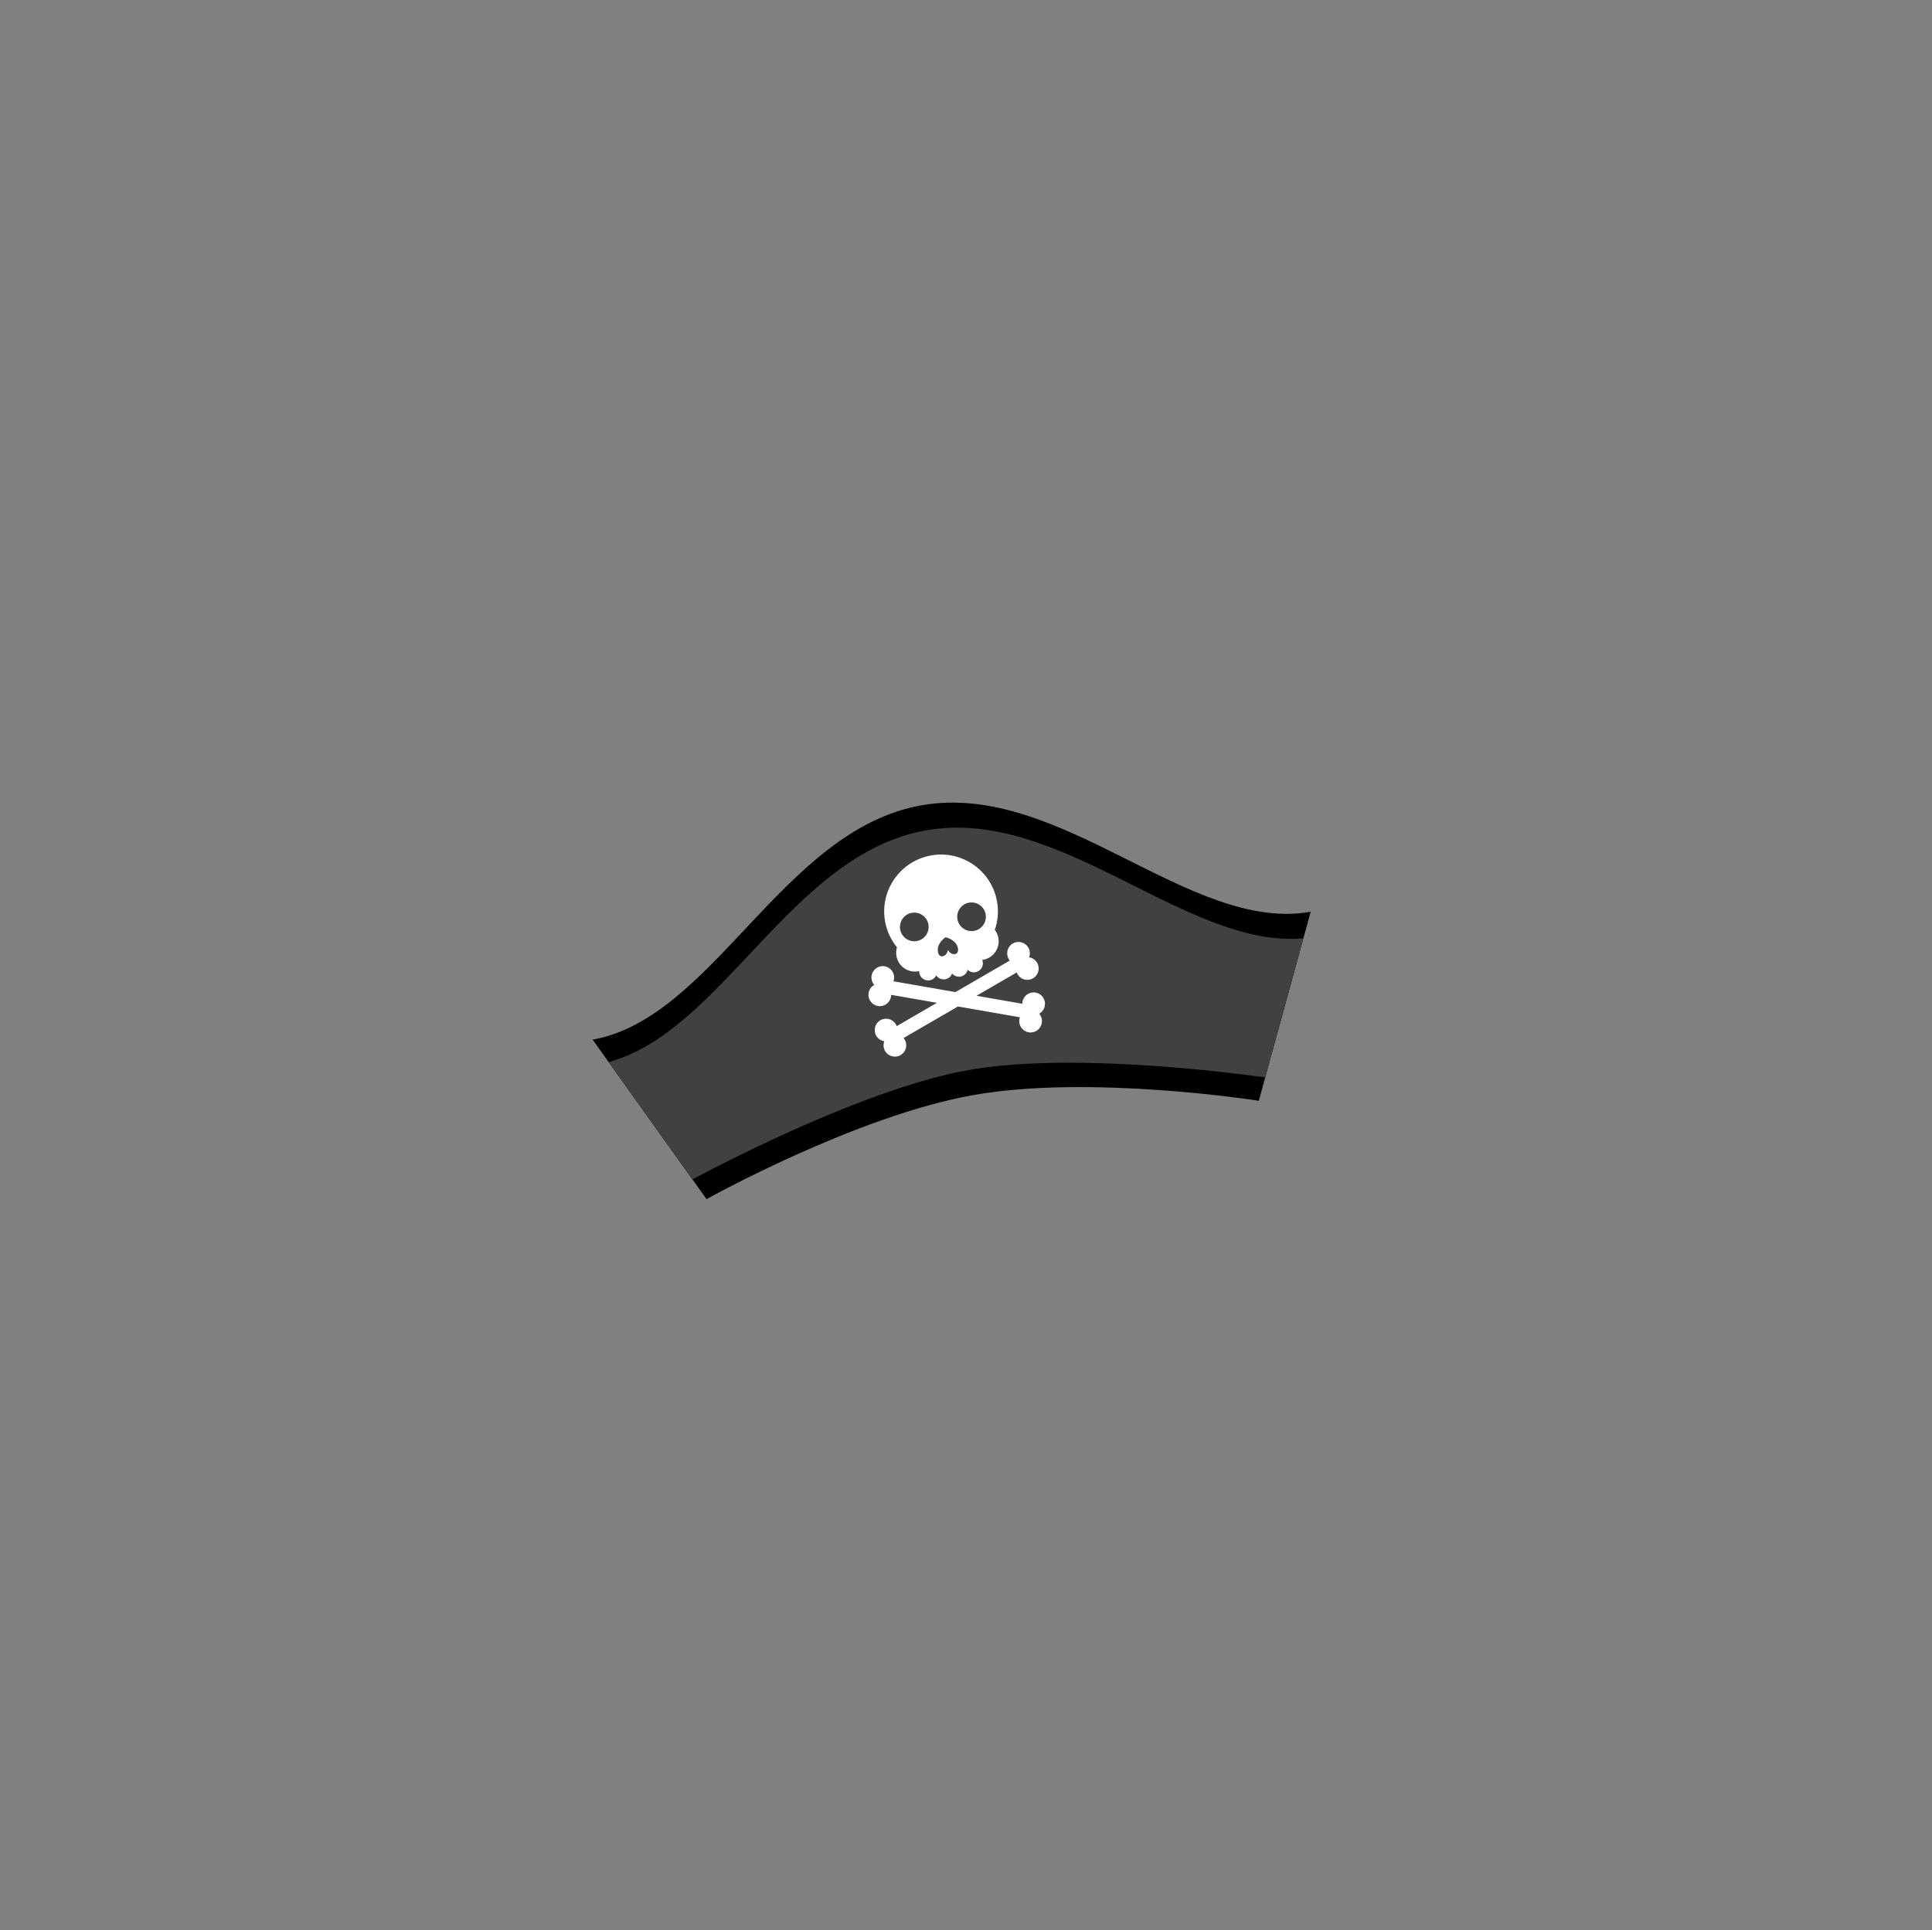<?xml version="1.0" encoding="utf-8"?>
<!-- Generator: Adobe Illustrator 16.0.0, SVG Export Plug-In . SVG Version: 6.00 Build 0)  -->
<!DOCTYPE svg PUBLIC "-//W3C//DTD SVG 1.1//EN" "http://www.w3.org/Graphics/SVG/1.1/DTD/svg11.dtd">
<svg version="1.1" id="Layer_1" xmlns="http://www.w3.org/2000/svg" xmlns:xlink="http://www.w3.org/1999/xlink" x="0px" y="0px"
	 width="100.08px" height="100px" viewBox="0 0 100.08 100" style="enable-background:new 0 0 100.08 100;" xml:space="preserve">
<rect x="0" y="0" width="100.08" height="100" fill="#808080" stroke="none"/>
<style type="text/css">
<![CDATA[
	.st0{fill:#FFFFFF;}
	.st1{fill:#414042;}
]]>
</style>
<g>
	<path d="M50.399,56.742C44.312,57.827,36.6,62.131,36.6,62.131l-5.901-8.264c6.269-1.117,9.821-10.856,17.025-12.14
		c7.203-1.283,13.9,6.63,20.17,5.514l-2.686,9.794C65.209,57.035,56.486,55.658,50.399,56.742z"/>
	<g>
		<g>
			<path class="st1" d="M47.956,43.025c-6.97,1.242-10.523,10.402-16.427,12.004l4.34,6.078c2.243-1.191,9.25-4.764,14.299-5.663
				c5.049-0.899,12.857,0.034,15.373,0.378l1.975-7.204C61.422,49.153,54.926,41.783,47.956,43.025z"/>
		</g>
	</g>
	<path class="st0" d="M53.645,51.428c-0.32-0.055-0.625,0.158-0.68,0.479c-0.006,0.033-0.008,0.067-0.008,0.101l-2.374-0.414
		l2.084-1.208c0.01,0.031,0.025,0.062,0.041,0.091c0.164,0.281,0.523,0.377,0.805,0.214c0.279-0.163,0.375-0.522,0.213-0.803
		c-0.092-0.16-0.248-0.259-0.416-0.286c0.061-0.159,0.051-0.344-0.041-0.504c-0.164-0.281-0.523-0.376-0.805-0.214
		c-0.279,0.163-0.375,0.522-0.213,0.803c0.018,0.03,0.037,0.057,0.057,0.083l-2.816,1.634l-3.209-0.56
		c0.011-0.031,0.021-0.064,0.026-0.097c0.056-0.32-0.158-0.625-0.478-0.681c-0.32-0.056-0.625,0.158-0.681,0.479
		c-0.031,0.182,0.024,0.358,0.137,0.486c-0.15,0.084-0.262,0.23-0.293,0.413c-0.055,0.319,0.159,0.624,0.478,0.68
		c0.32,0.056,0.625-0.158,0.681-0.478c0.006-0.033,0.008-0.067,0.008-0.1l2.372,0.413l-2.083,1.208
		c-0.012-0.031-0.025-0.062-0.042-0.092c-0.163-0.281-0.522-0.377-0.804-0.214c-0.28,0.163-0.376,0.522-0.214,0.804
		c0.093,0.159,0.249,0.26,0.418,0.285c-0.061,0.16-0.052,0.345,0.04,0.504c0.163,0.281,0.522,0.377,0.804,0.215
		c0.281-0.164,0.376-0.523,0.213-0.804c-0.017-0.03-0.037-0.058-0.059-0.083l2.819-1.633l3.208,0.56
		c-0.012,0.031-0.02,0.063-0.025,0.098c-0.057,0.319,0.156,0.624,0.477,0.681c0.32,0.055,0.625-0.159,0.68-0.479
		c0.033-0.182-0.021-0.358-0.135-0.488c0.148-0.082,0.26-0.23,0.293-0.412C54.178,51.789,53.965,51.484,53.645,51.428z
		 M46.436,49.538c0.095,0.53,0.601,0.882,1.129,0.788c0.018-0.003,0.034-0.007,0.05-0.011c-0.001,0.033,0,0.066,0.006,0.1
		c0.045,0.254,0.289,0.424,0.542,0.378c0.152-0.027,0.271-0.125,0.334-0.253c0.101,0.147,0.282,0.231,0.47,0.198
		c0.168-0.03,0.297-0.147,0.353-0.296c0.105,0.121,0.267,0.186,0.435,0.156c0.188-0.034,0.329-0.175,0.372-0.348
		c0.104,0.098,0.251,0.149,0.403,0.123c0.253-0.045,0.423-0.289,0.378-0.542c-0.006-0.034-0.017-0.065-0.028-0.096
		c0.016-0.002,0.033-0.003,0.05-0.006c0.53-0.095,0.881-0.6,0.788-1.129c-0.027-0.158-0.094-0.3-0.186-0.419
		c0.16-0.459,0.207-0.963,0.115-1.475c-0.285-1.602-1.814-2.668-3.416-2.383c-1.601,0.285-2.668,1.815-2.383,3.417
		c0.091,0.512,0.31,0.968,0.616,1.344C46.419,49.225,46.408,49.381,46.436,49.538z M50.197,46.77
		c0.403-0.072,0.789,0.197,0.862,0.601c0.07,0.404-0.199,0.789-0.601,0.861c-0.404,0.072-0.789-0.197-0.861-0.601
		C49.524,47.228,49.793,46.842,50.197,46.77z M48.985,48.562c0,0,0.557,0.116,0.639,0.58c0.066,0.372-0.355,0.392-0.522,0.075
		c-0.046,0.354-0.45,0.482-0.516,0.11C48.503,48.862,48.985,48.562,48.985,48.562z M47.231,47.298c0.404-0.072,0.79,0.197,0.862,0.6
		c0.072,0.404-0.198,0.789-0.602,0.861c-0.404,0.072-0.789-0.197-0.861-0.601C46.559,47.756,46.827,47.37,47.231,47.298z"/>
</g>
</svg>
